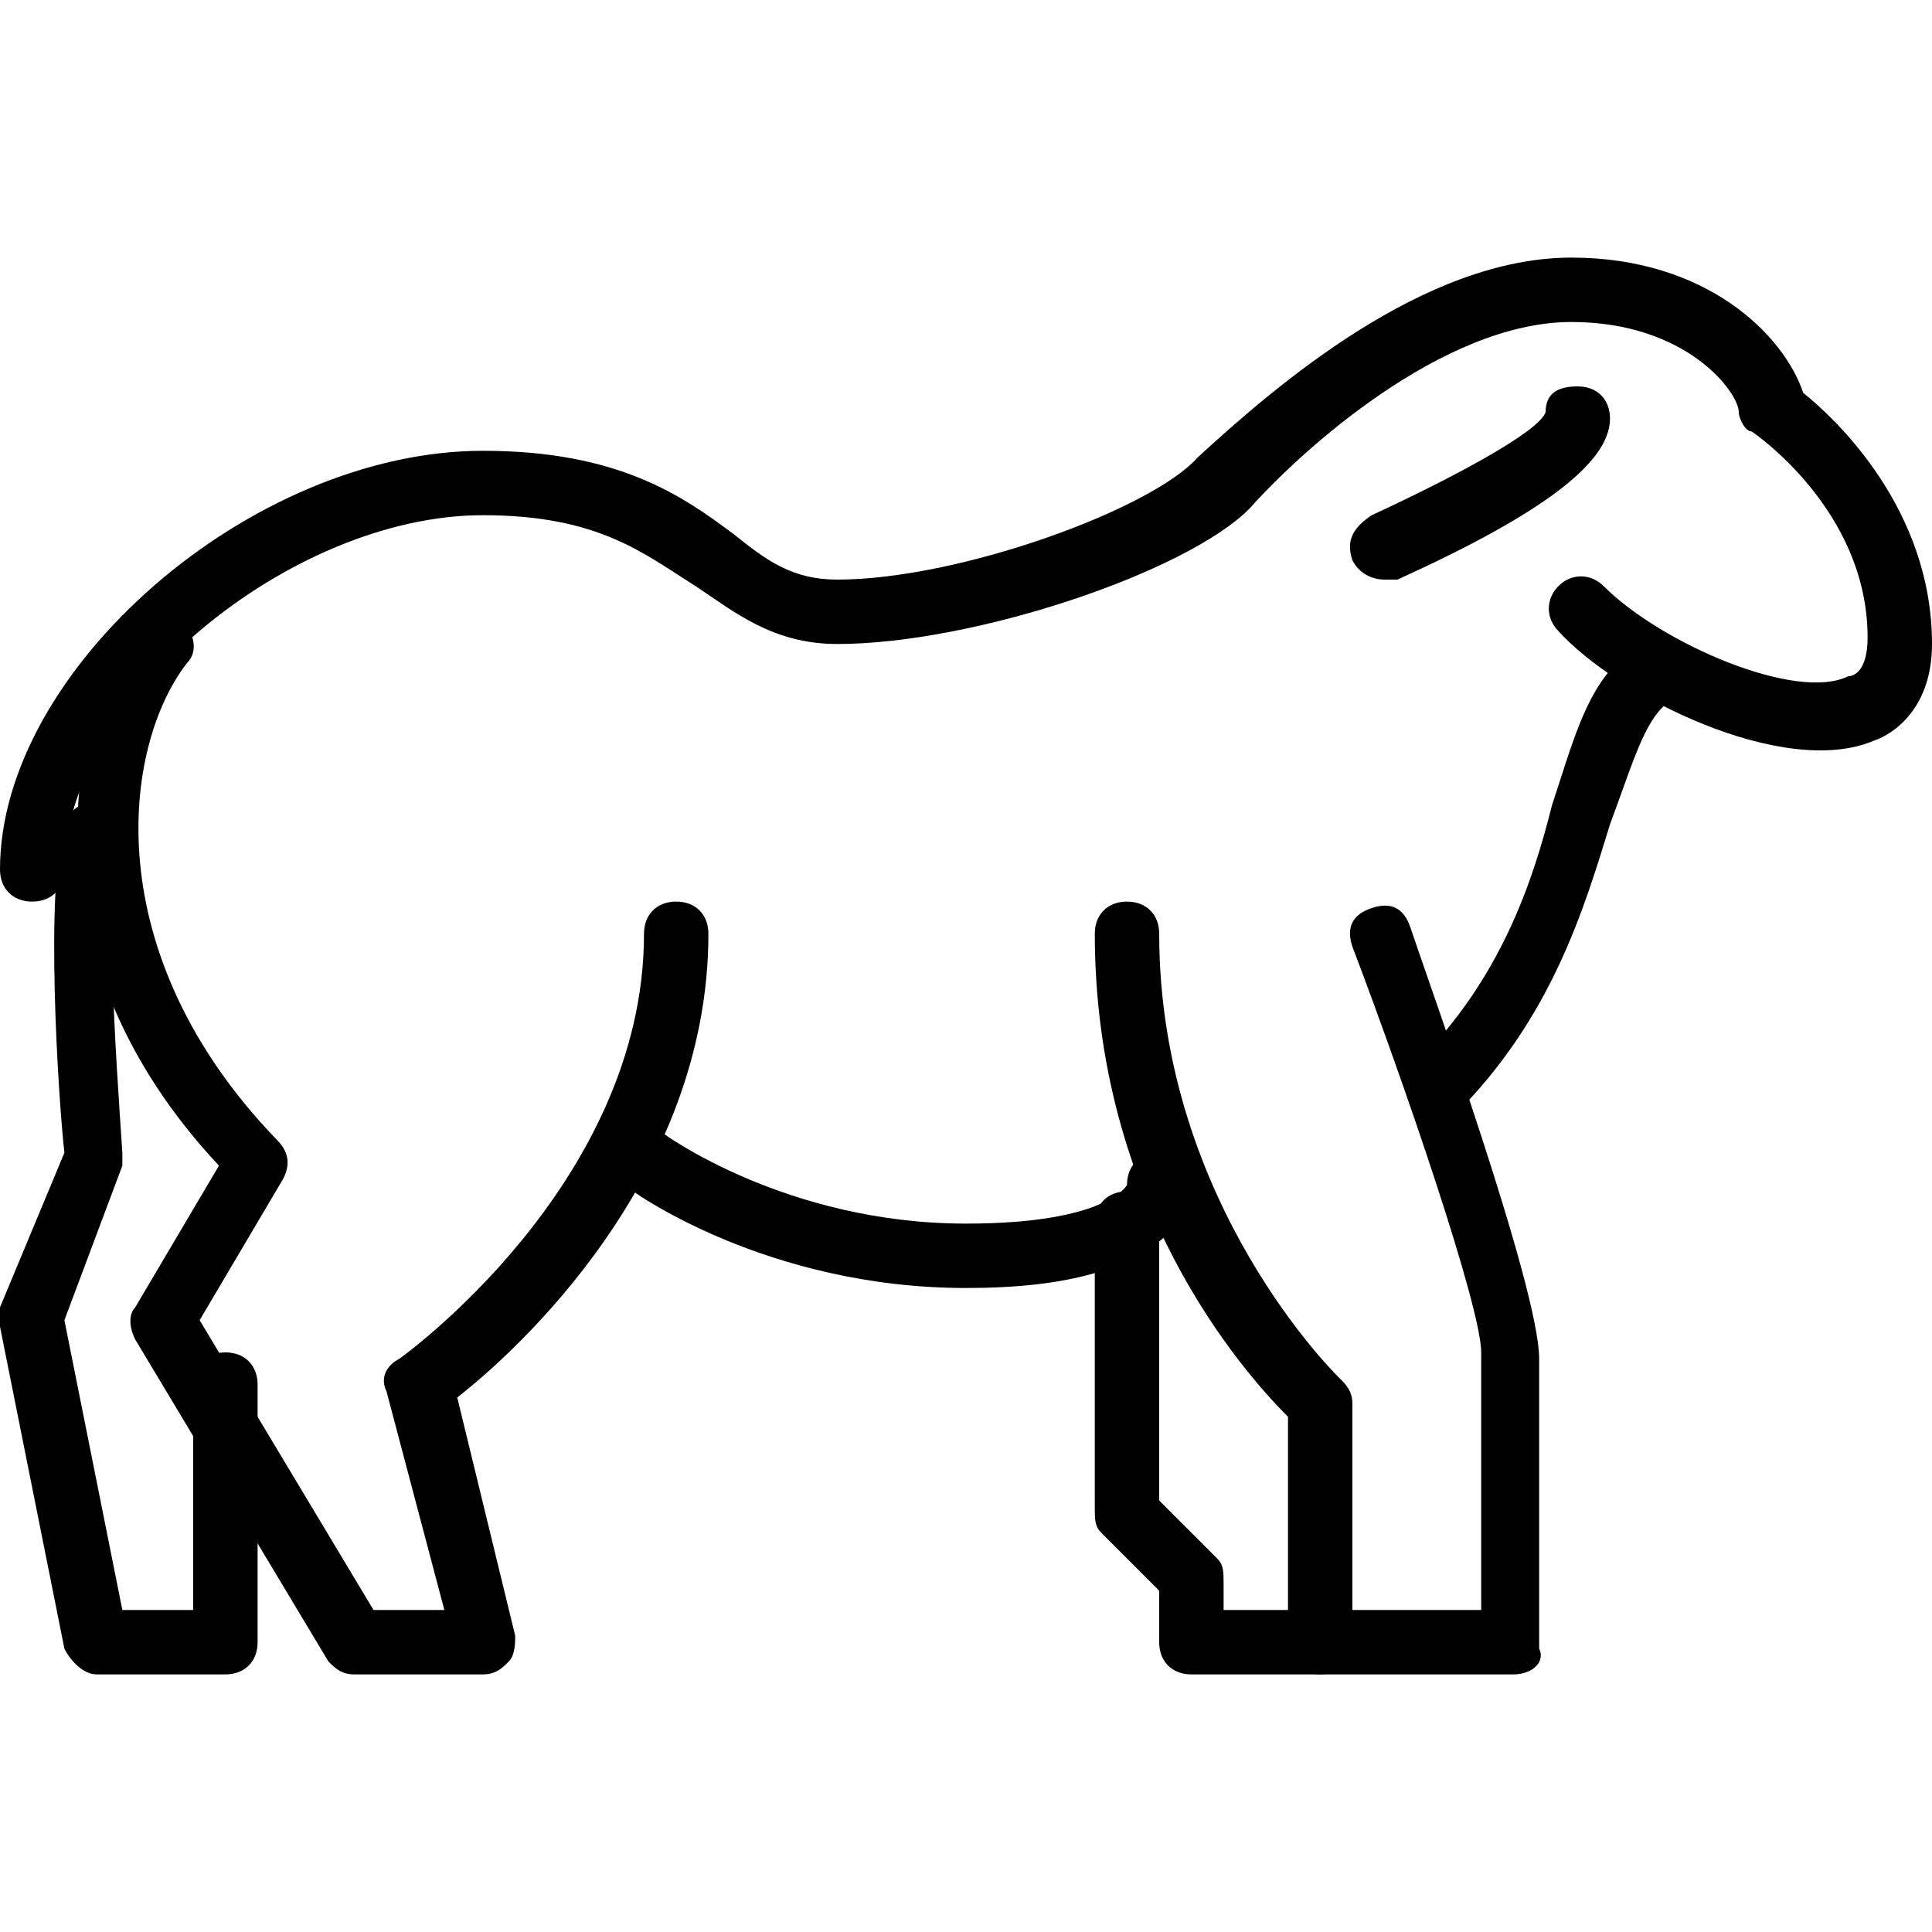 <?xml version="1.0" encoding="utf-8"?>
<!-- Generator: Adobe Illustrator 19.0.0, SVG Export Plug-In . SVG Version: 6.00 Build 0)  -->
<svg version="1.1" id="Layer_1" xmlns="http://www.w3.org/2000/svg" xmlns:xlink="http://www.w3.org/1999/xlink" x="0px" y="0px"
	 viewBox="0 0 30 30" style="enable-background:new 0 0 30 30;" xml:space="preserve">
<g>
	<g>
		<g>
			<path d="M0.5,14C0.2,14,0,13.8,0,13.5C0,10.4,3.9,7,7.5,7c2.1,0,3.1,0.7,3.9,1.3C11.9,8.7,12.3,9,13,9c1.9,0,4.9-1.1,5.6-1.9
				C19.8,6,22.1,4,24.4,4c2.1,0,3.3,1.2,3.6,2.1c0.5,0.4,2,1.8,2,3.9c0,1-0.6,1.4-0.9,1.5c-1.4,0.6-4-0.7-4.9-1.7
				c-0.2-0.2-0.2-0.5,0-0.7s0.5-0.2,0.7,0c0.9,0.9,3,1.8,3.8,1.4c0.1,0,0.3-0.1,0.3-0.6c0-2-1.8-3.2-1.8-3.2C27.1,6.7,27,6.5,27,6.4
				C27,6.1,26.2,5,24.4,5c-2,0-4.2,2-5,2.9c-1,1-4.3,2.1-6.4,2.1c-1,0-1.6-0.5-2.2-0.9C10,8.6,9.3,8,7.5,8C4.5,8,1,10.9,1,13.5
				C1,13.8,0.8,14,0.5,14z"/>
		</g>
	</g>
	<g>
		<g>
			<path d="M7.5,26h-2c-0.2,0-0.3-0.1-0.4-0.2l-3-5c-0.1-0.2-0.1-0.4,0-0.5l1.3-2.2c-3-3.2-2.4-6.8-1.3-8.4c0.2-0.2,0.5-0.3,0.7-0.1
				c0.2,0.2,0.3,0.5,0.1,0.7c-1,1.3-1.4,4.5,1.4,7.4c0.2,0.2,0.2,0.4,0.1,0.6l-1.3,2.2L5.8,25h1.1L6,21.6c-0.1-0.2,0-0.4,0.2-0.5
				c0,0,3.8-2.7,3.8-6.6c0-0.3,0.2-0.5,0.5-0.5s0.5,0.2,0.5,0.5c0,3.8-3,6.5-3.9,7.2L8,25.4c0,0.1,0,0.3-0.1,0.4
				C7.8,25.9,7.7,26,7.5,26z"/>
		</g>
	</g>
	<g>
		<g>
			<path d="M3.5,26h-2c-0.2,0-0.4-0.2-0.5-0.4l-1-5c0-0.1,0-0.2,0-0.3l1-2.4c-0.1-0.9-0.3-4.1,0-5.1c0.1-0.3,0.4-0.4,0.6-0.3
				c0.3,0.1,0.4,0.4,0.3,0.6c-0.3,0.6-0.1,3.3,0,4.8c0,0.1,0,0.2,0,0.2L1,20.5L1.9,25H3v-3.5C3,21.2,3.2,21,3.5,21S4,21.2,4,21.5v4
				C4,25.8,3.8,26,3.5,26z"/>
		</g>
	</g>
	<g>
		<g>
			<path d="M21.5,9c-0.2,0-0.4-0.1-0.5-0.3c-0.1-0.3,0-0.5,0.3-0.7c1.3-0.6,2.6-1.3,2.7-1.6C24,6.1,24.2,6,24.5,6S25,6.2,25,6.5
				C25,7.2,23.9,8,21.7,9C21.6,9,21.6,9,21.5,9z"/>
		</g>
	</g>
	<g>
		<g>
			<path d="M22.4,17.3c-0.1,0-0.3,0-0.4-0.1c-0.2-0.2-0.2-0.5,0-0.7c1.3-1.3,1.8-2.8,2.1-4c0.3-0.9,0.5-1.7,1-2.2
				c0.2-0.2,0.5-0.2,0.7,0s0.2,0.5,0,0.7c-0.3,0.3-0.5,1-0.8,1.8c-0.4,1.3-0.9,3-2.4,4.5C22.6,17.2,22.5,17.3,22.4,17.3z"/>
		</g>
	</g>
	<g>
		<g>
			<path d="M23.5,26h-3c-0.3,0-0.5-0.2-0.5-0.5V22c-0.7-0.7-3-3.3-3-7.5c0-0.3,0.2-0.5,0.5-0.5s0.5,0.2,0.5,0.5
				c0,4.2,2.8,6.9,2.8,6.9c0.1,0.1,0.2,0.2,0.2,0.4V25h2v-4c0-0.7-1.2-4.2-2-6.3c-0.1-0.3,0-0.5,0.3-0.6c0.3-0.1,0.5,0,0.6,0.3
				c0.3,0.9,2,5.6,2,6.7v4.5C24,25.8,23.8,26,23.5,26z"/>
		</g>
	</g>
	<g>
		<g>
			<path d="M15,20c-3.1,0-5.2-1.5-5.3-1.6c-0.2-0.2-0.3-0.5-0.1-0.7c0.2-0.2,0.5-0.3,0.7-0.1c0,0,1.9,1.4,4.7,1.4
				c2.2,0,2.5-0.6,2.5-0.6c0-0.3,0.2-0.5,0.5-0.5c0,0,0,0,0,0c0.3,0,0.5,0.3,0.5,0.5c0,0.1,0,0.4-0.3,0.7C17.6,19.7,16.6,20,15,20z"
				/>
		</g>
	</g>
	<g>
		<g>
			<path d="M20.5,26h-2c-0.3,0-0.5-0.2-0.5-0.5v-0.8l-0.9-0.9c-0.1-0.1-0.1-0.2-0.1-0.4V19c0-0.3,0.2-0.5,0.5-0.5S18,18.7,18,19v4.3
				l0.9,0.9c0.1,0.1,0.1,0.2,0.1,0.4V25h1.5c0.3,0,0.5,0.2,0.5,0.5S20.8,26,20.5,26z"/>
		</g>
	</g>
</g>
</svg>
